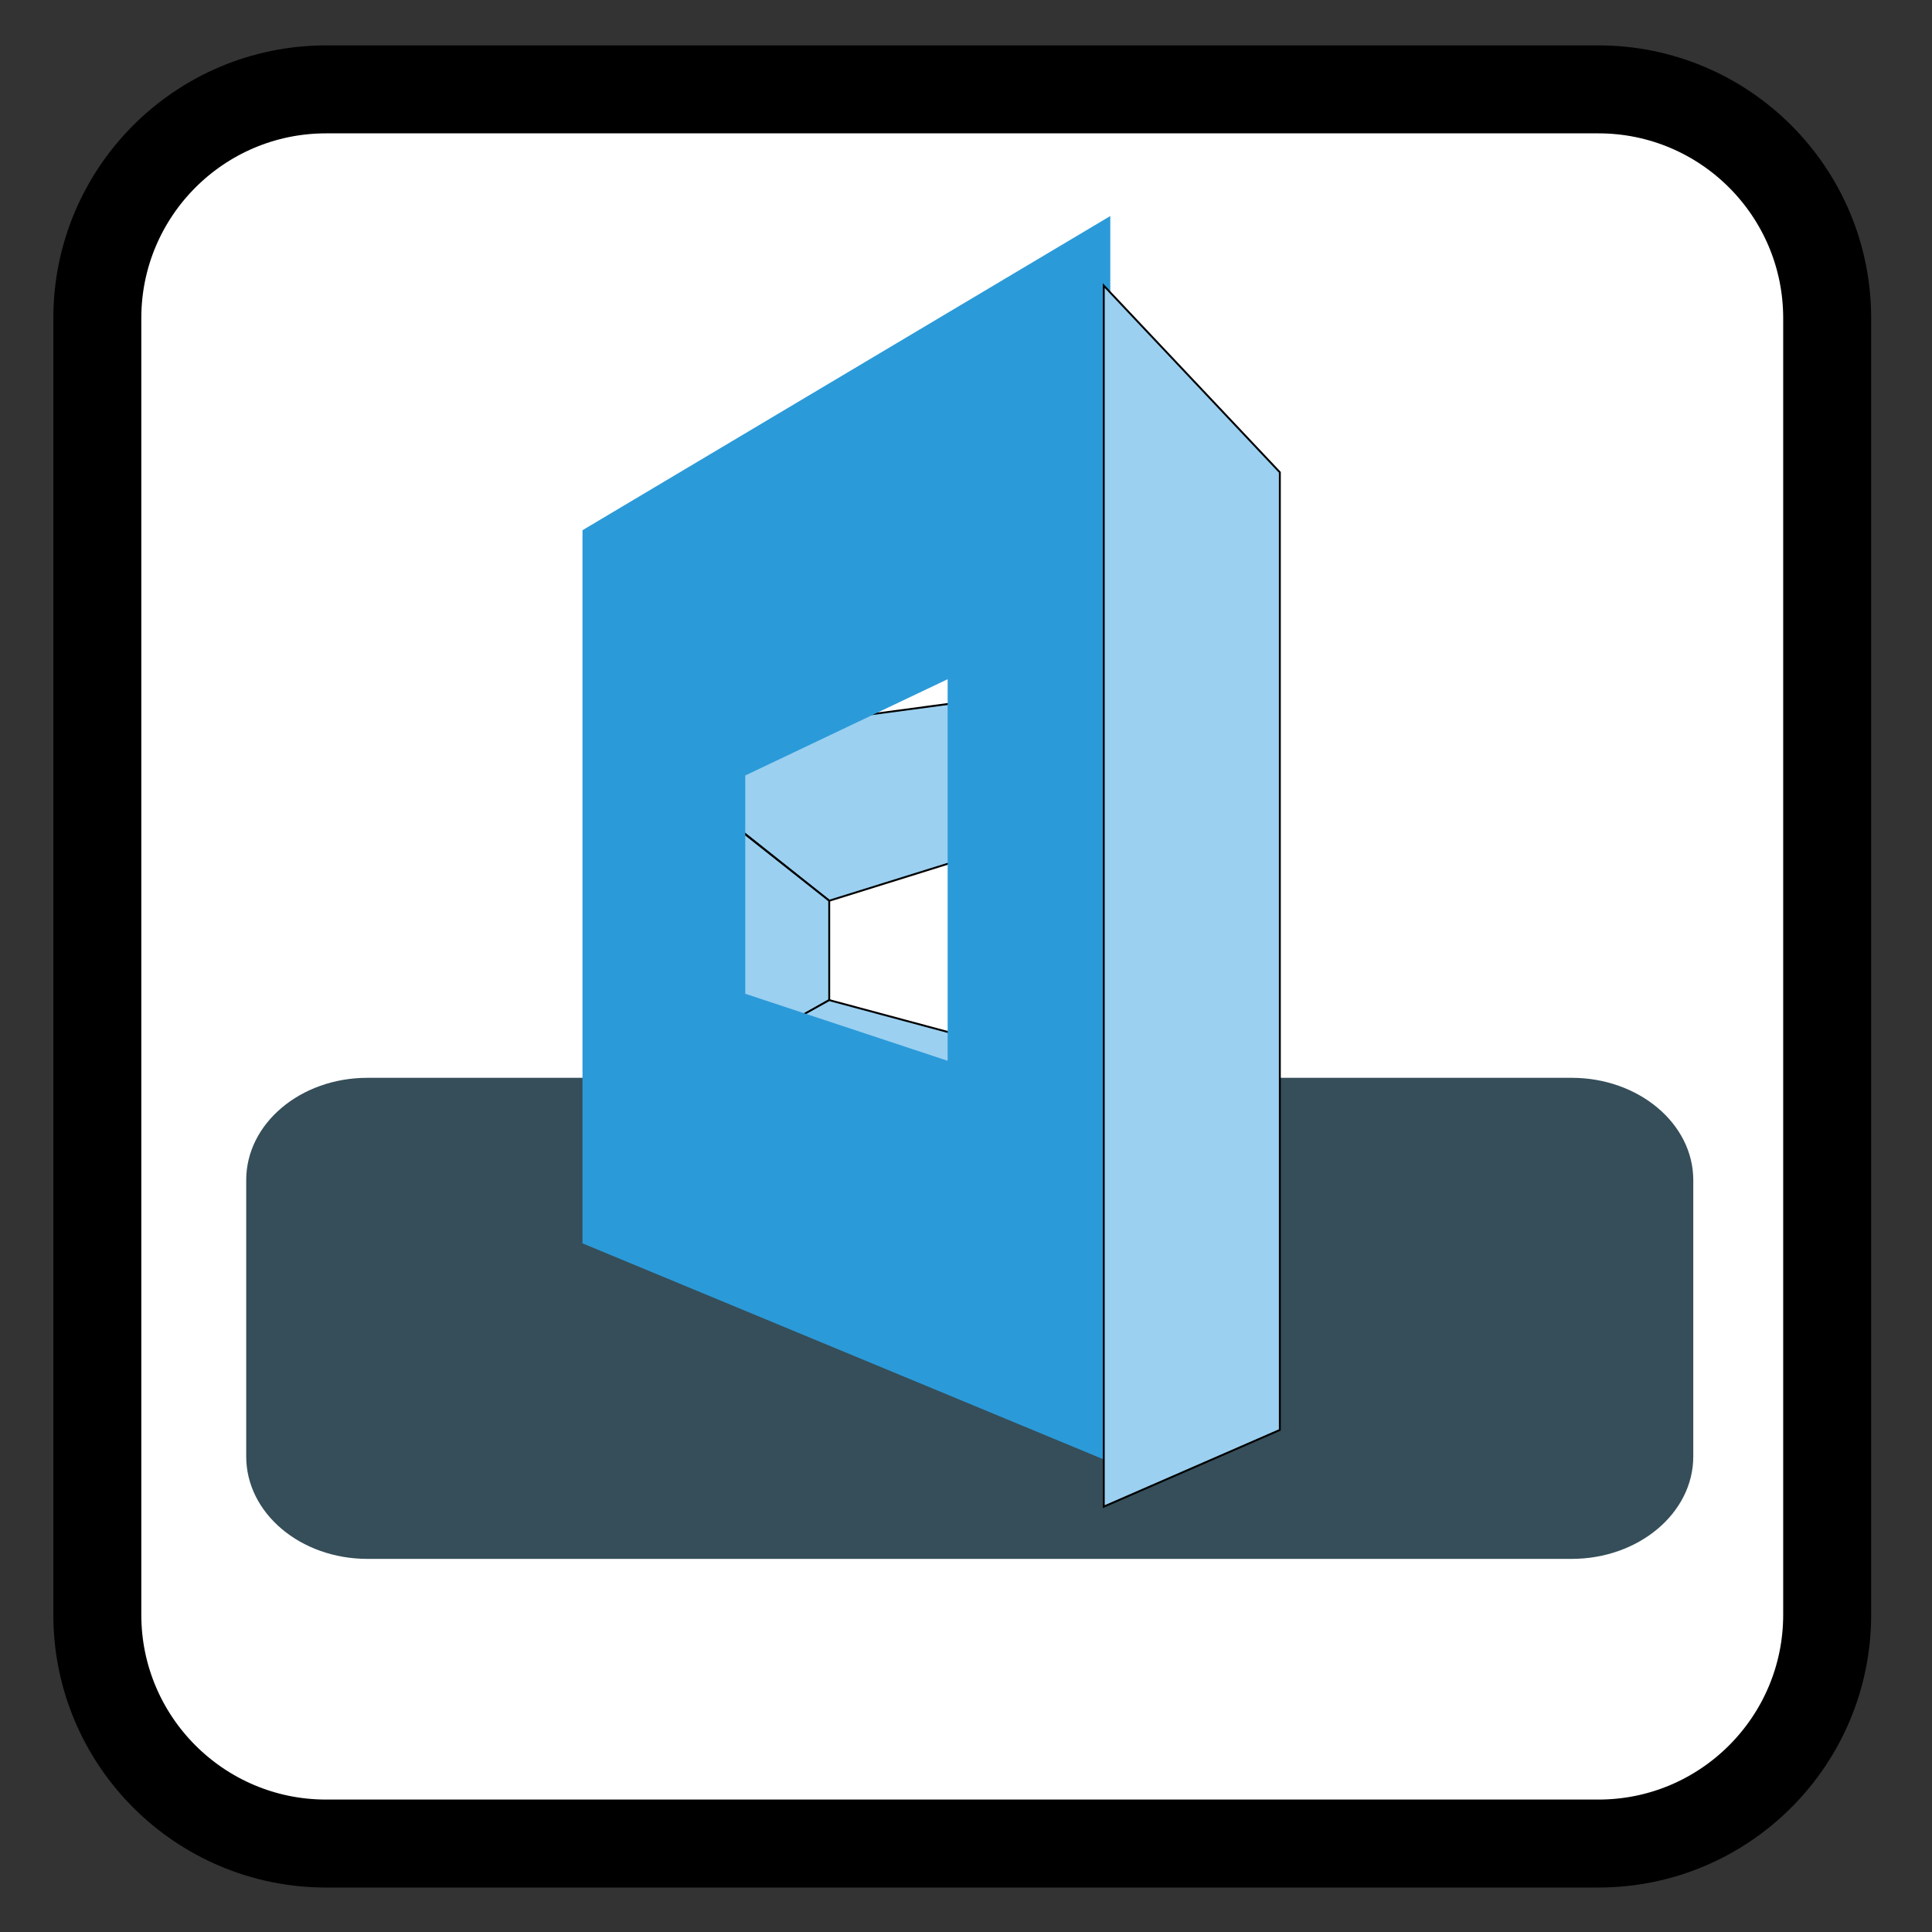 
<svg xmlns="http://www.w3.org/2000/svg" xmlns:xlink="http://www.w3.org/1999/xlink" width="16px" height="16px" viewBox="0 0 16 16" version="1.1">
<rect x="0" y="0" width="16" height="16" fill="#333333" stroke="none"/>
<g id="surface1">
<path style="fill-rule:nonzero;fill:rgb(100%,100%,100%);fill-opacity:1;stroke-width:23.5;stroke-linecap:butt;stroke-linejoin:miter;stroke:rgb(0%,0%,0%);stroke-opacity:1;stroke-miterlimit:4;" d="M 87.125 23.875 L 427 23.875 C 460.75 23.875 488.125 51.25 488.125 85 L 488.125 431.375 C 488.125 465.125 460.75 492.5 427 492.5 L 87.125 492.5 C 53.375 492.5 26 465.125 26 431.375 L 26 85 C 26 51.25 53.375 23.875 87.125 23.875 Z M 87.125 23.875 " transform="matrix(0.031,0,0,0.031,0,0)"/>
<path style=" stroke:none;fill-rule:nonzero;fill:rgb(20.784%,30.588%,34.902%);fill-opacity:1;" d="M 3.043 8.926 L 13.016 8.926 C 13.57 8.926 14.023 9.305 14.023 9.773 L 14.023 12.062 C 14.023 12.531 13.57 12.91 13.016 12.91 L 3.043 12.91 C 2.488 12.91 2.039 12.531 2.039 12.062 L 2.039 9.773 C 2.039 9.305 2.488 8.926 3.043 8.926 Z M 3.043 8.926 "/>
<path style="fill-rule:nonzero;fill:rgb(60.784%,81.569%,94.118%);fill-opacity:1;stroke-width:0.75;stroke-linecap:butt;stroke-linejoin:miter;stroke:rgb(0%,0%,0%);stroke-opacity:1;stroke-miterlimit:4;" d="M -26.172 -1131.582 L 35.25 -1082.735 L 89.018 -1099.503 L 102.87 -1163.113 L 11.556 -1150.901 Z M -26.172 -1131.582 " transform="matrix(0.021,0,0,0.021,6.127,30.197)"/>
<path style="fill-rule:nonzero;fill:rgb(60.784%,81.569%,94.118%);fill-opacity:1;stroke-width:0.75;stroke-linecap:butt;stroke-linejoin:miter;stroke:rgb(0%,0%,0%);stroke-opacity:1;stroke-miterlimit:4;" d="M 35.25 -1082.735 L 35.25 -1043.549 L -19.975 -1011.653 L -49.137 -1127.207 L -16.148 -1123.38 Z M 35.25 -1082.735 " transform="matrix(0.021,0,0,0.021,6.127,30.197)"/>
<path style="fill-rule:nonzero;fill:rgb(60.784%,81.569%,94.118%);fill-opacity:1;stroke-width:0.75;stroke-linecap:butt;stroke-linejoin:miter;stroke:rgb(0%,0%,0%);stroke-opacity:1;stroke-miterlimit:4;" d="M 35.25 -1043.549 L 107.791 -1024.046 L 105.057 -961.53 L -28.359 -956.791 L -41.482 -994.52 L -32.187 -1006.002 Z M 35.25 -1043.549 " transform="matrix(0.021,0,0,0.021,6.127,30.197)"/>
<path style=" stroke:none;fill-rule:nonzero;fill:rgb(16.863%,60.392%,85.098%);fill-opacity:1;" d="M 9.195 1.789 L 4.824 4.391 L 4.824 10.297 L 9.195 12.109 Z M 7.848 5.625 L 7.848 8.785 L 6.172 8.23 L 6.172 6.422 Z M 7.848 5.625 "/>
<path style="fill-rule:nonzero;fill:rgb(60.784%,81.569%,94.118%);fill-opacity:1;stroke-width:0.75;stroke-linecap:butt;stroke-linejoin:miter;stroke:rgb(0%,0%,0%);stroke-opacity:1;stroke-miterlimit:4;" d="M 143.515 -1325.327 L 212.957 -1251.693 L 212.957 -874.044 L 143.515 -843.788 Z M 143.515 -1325.327 " transform="matrix(0.021,0,0,0.021,6.127,30.197)"/>
</g>
</svg>
